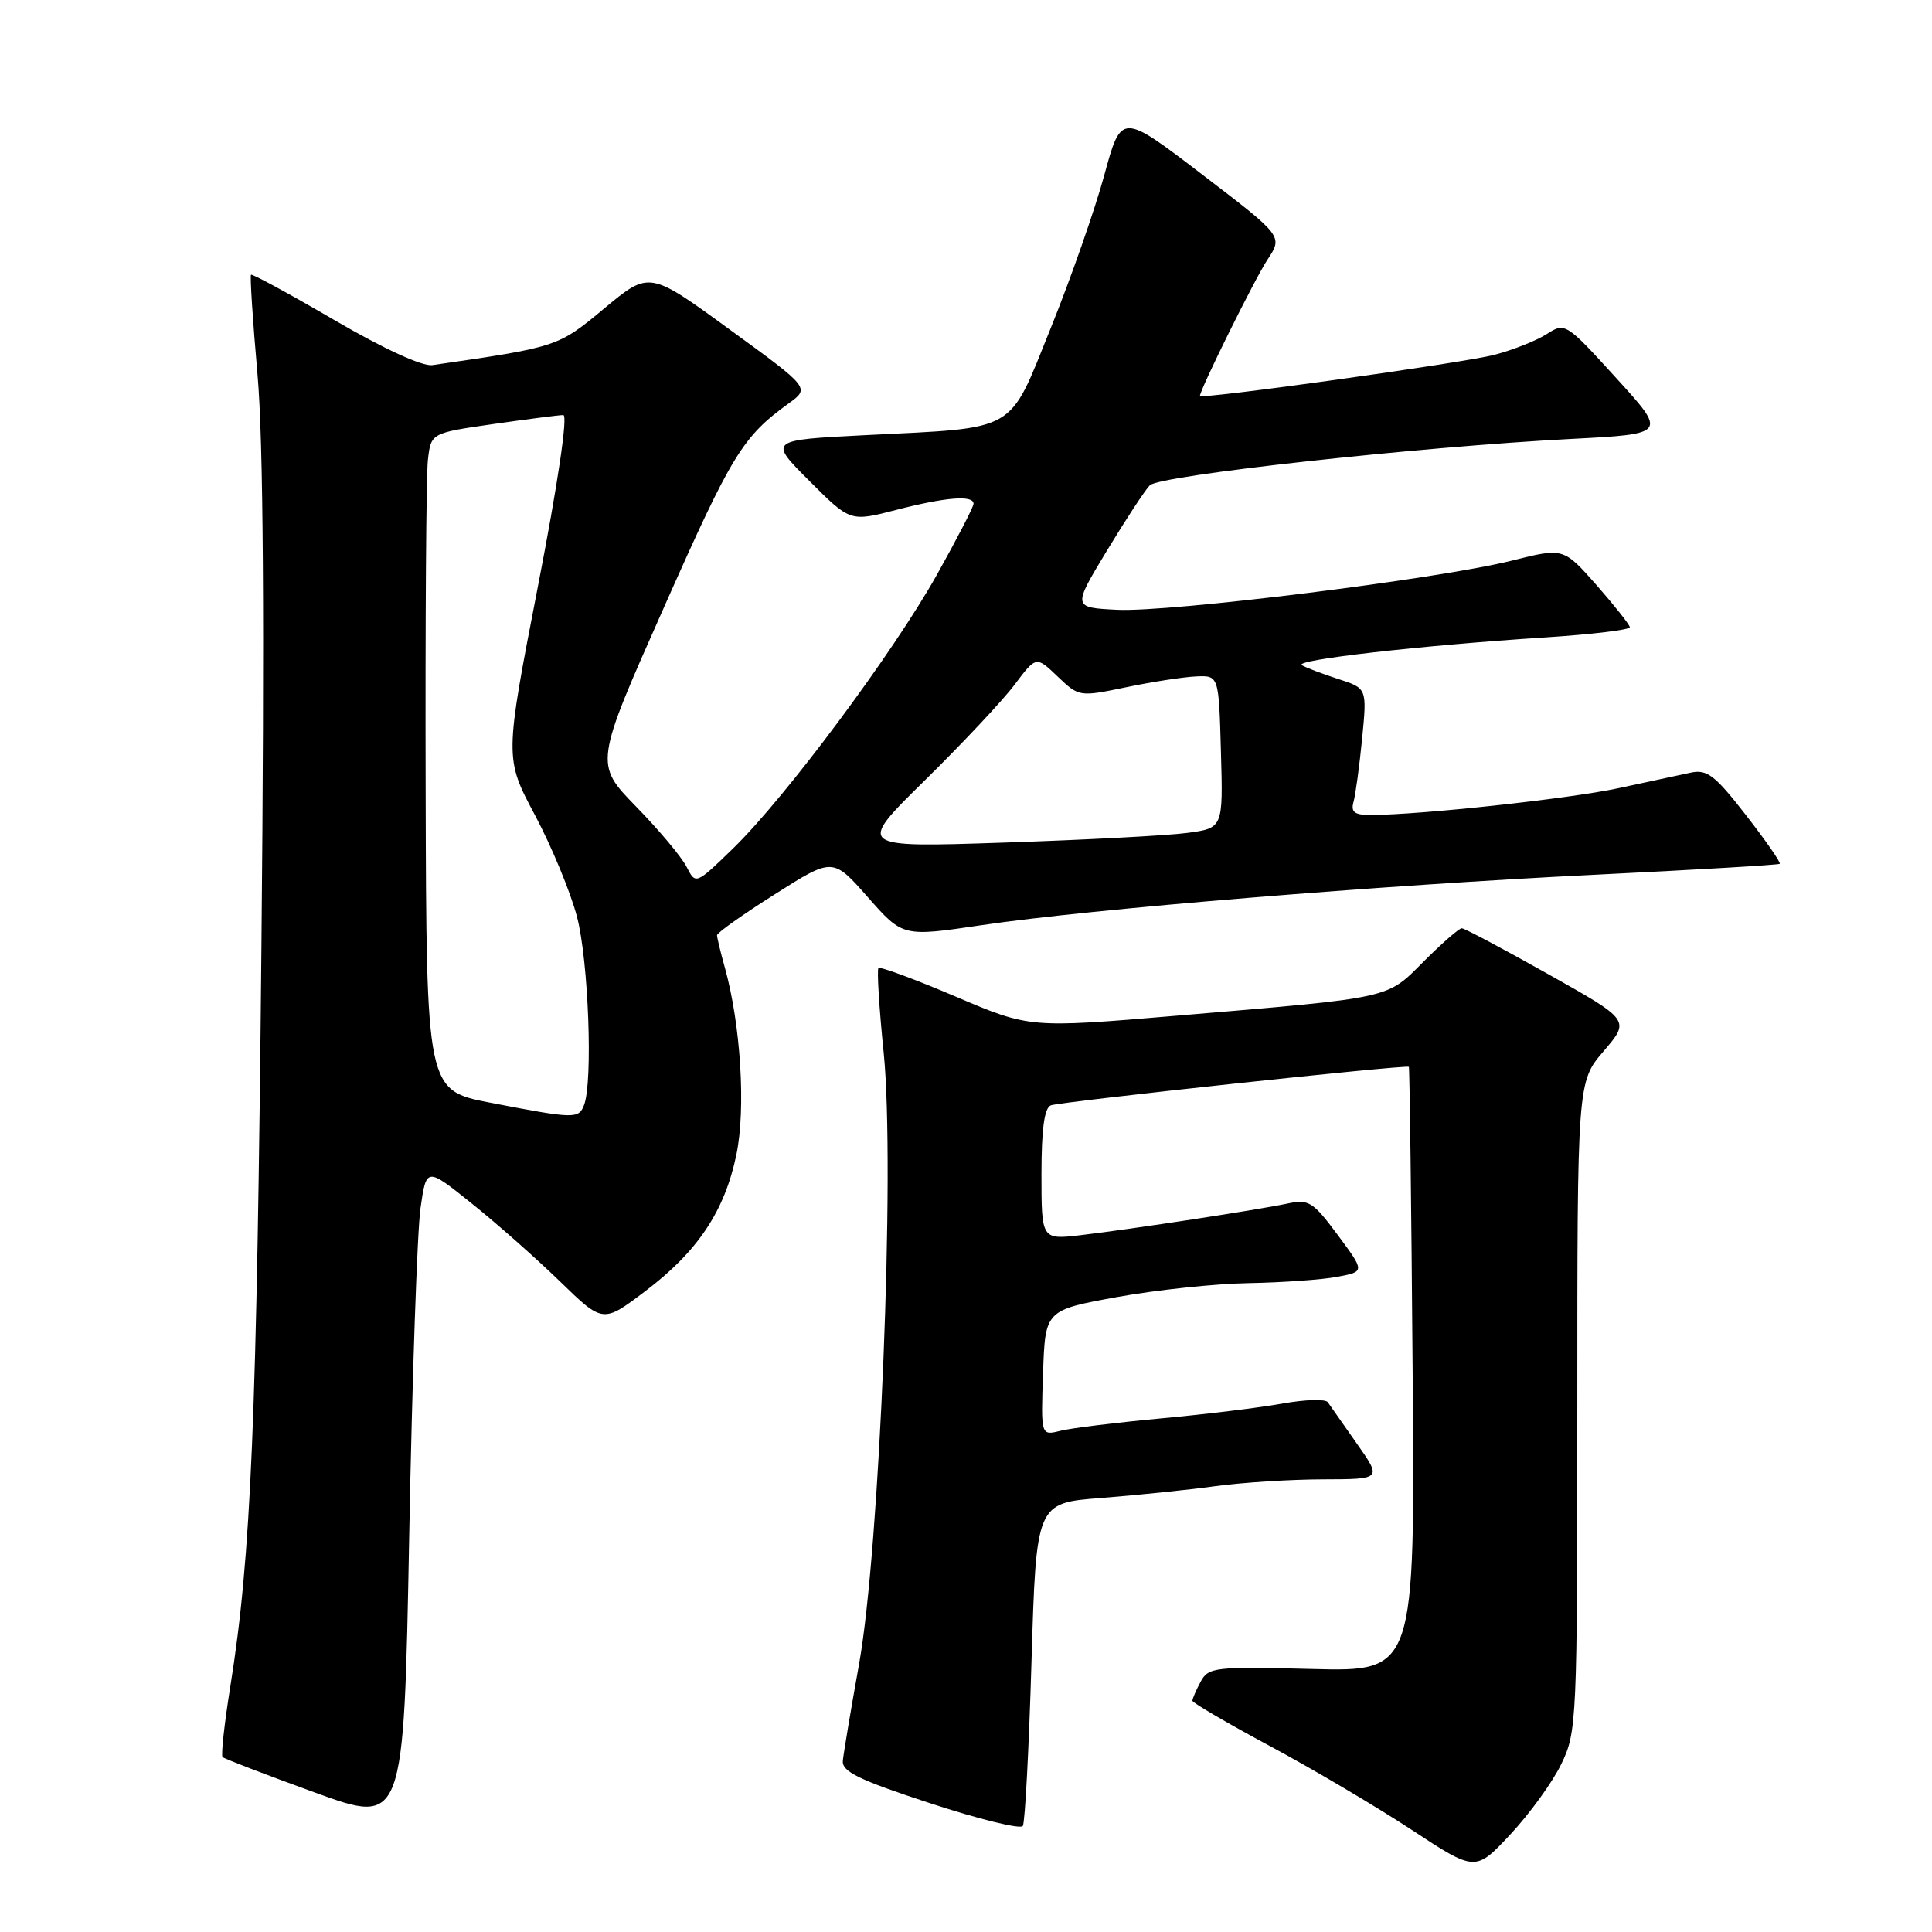 <?xml version="1.0" encoding="UTF-8" standalone="no"?>
<!DOCTYPE svg PUBLIC "-//W3C//DTD SVG 1.1//EN" "http://www.w3.org/Graphics/SVG/1.1/DTD/svg11.dtd" >
<svg xmlns="http://www.w3.org/2000/svg" xmlns:xlink="http://www.w3.org/1999/xlink" version="1.1" viewBox="0 0 256 256">
 <g >
 <path fill="currentColor"
d=" M 206.88 233.74 C 208.94 229.50 209.00 228.12 209.00 186.36 C 209.00 143.36 209.00 143.36 212.50 139.27 C 216.00 135.18 216.00 135.18 205.16 129.09 C 199.20 125.74 194.04 123.00 193.69 123.00 C 193.34 123.00 191.09 124.96 188.69 127.36 C 183.66 132.40 184.81 132.14 155.97 134.58 C 136.44 136.23 136.44 136.23 126.62 132.05 C 121.22 129.75 116.62 128.05 116.40 128.27 C 116.18 128.49 116.49 133.57 117.10 139.56 C 118.62 154.70 116.58 205.16 113.83 220.50 C 112.74 226.55 111.78 232.31 111.68 233.30 C 111.53 234.74 113.78 235.84 123.25 238.94 C 129.72 241.06 135.24 242.42 135.53 241.95 C 135.82 241.48 136.34 231.66 136.68 220.13 C 137.31 199.15 137.31 199.15 145.91 198.49 C 150.63 198.12 157.43 197.42 161.00 196.93 C 164.57 196.44 171.01 196.03 175.30 196.02 C 183.10 196.00 183.10 196.00 179.80 191.30 C 177.98 188.71 176.25 186.24 175.94 185.80 C 175.63 185.36 172.93 185.44 169.94 185.98 C 166.95 186.52 159.68 187.41 153.79 187.95 C 147.90 188.50 141.92 189.23 140.50 189.59 C 137.92 190.24 137.92 190.24 138.21 181.92 C 138.50 173.60 138.50 173.60 148.00 171.87 C 153.22 170.92 161.10 170.09 165.50 170.02 C 169.90 169.94 175.16 169.57 177.18 169.19 C 180.86 168.50 180.86 168.50 177.27 163.66 C 173.98 159.23 173.41 158.87 170.59 159.48 C 166.68 160.31 150.15 162.84 143.25 163.66 C 138.00 164.28 138.00 164.28 138.00 155.61 C 138.00 149.59 138.38 146.79 139.25 146.46 C 140.54 145.98 186.36 141.04 186.68 141.36 C 186.78 141.45 187.01 159.52 187.18 181.52 C 187.50 221.50 187.50 221.50 173.84 221.15 C 160.94 220.82 160.11 220.92 159.09 222.84 C 158.49 223.95 158.00 225.09 158.00 225.36 C 158.00 225.62 162.61 228.32 168.25 231.35 C 173.89 234.37 182.32 239.36 187.00 242.43 C 195.50 248.02 195.50 248.02 200.13 243.07 C 202.68 240.34 205.72 236.15 206.88 233.74 Z  M 55.72 160.08 C 56.50 154.65 56.50 154.65 62.50 159.46 C 65.80 162.10 71.06 166.75 74.19 169.79 C 79.89 175.33 79.89 175.33 85.46 171.12 C 92.45 165.84 96.03 160.48 97.58 152.97 C 98.84 146.88 98.15 135.81 96.06 128.26 C 95.48 126.19 95.01 124.24 95.01 123.92 C 95.00 123.61 98.45 121.16 102.68 118.49 C 110.35 113.62 110.35 113.62 114.99 118.88 C 119.62 124.14 119.62 124.14 130.06 122.59 C 144.54 120.45 182.86 117.30 211.50 115.90 C 224.70 115.25 235.65 114.61 235.82 114.46 C 236.00 114.31 233.99 111.41 231.35 108.01 C 227.23 102.71 226.20 101.92 224.03 102.38 C 222.64 102.68 218.30 103.61 214.40 104.45 C 207.83 105.85 188.26 107.97 181.68 107.99 C 179.48 108.00 178.97 107.62 179.35 106.25 C 179.62 105.29 180.13 101.51 180.49 97.85 C 181.14 91.20 181.14 91.20 177.32 89.97 C 175.22 89.29 173.05 88.47 172.50 88.14 C 171.36 87.45 188.17 85.53 204.75 84.46 C 210.94 84.06 215.98 83.45 215.96 83.11 C 215.94 82.78 213.95 80.27 211.55 77.53 C 207.17 72.57 207.17 72.57 200.34 74.28 C 190.61 76.72 155.02 81.15 148.01 80.80 C 142.12 80.50 142.12 80.50 146.65 73.00 C 149.15 68.88 151.71 64.96 152.35 64.31 C 153.62 62.99 187.95 59.21 208.20 58.16 C 220.90 57.50 220.90 57.50 214.15 50.09 C 207.51 42.79 207.38 42.71 204.96 44.26 C 203.61 45.13 200.49 46.37 198.04 47.01 C 194.00 48.08 159.00 52.96 159.00 52.46 C 159.00 51.62 166.30 36.88 167.95 34.40 C 170.00 31.30 170.00 31.30 159.29 23.12 C 148.58 14.93 148.58 14.93 146.32 23.22 C 145.08 27.77 141.89 36.89 139.23 43.47 C 133.55 57.51 135.08 56.63 114.67 57.66 C 101.83 58.31 101.83 58.31 107.25 63.73 C 112.66 69.14 112.66 69.14 118.73 67.57 C 125.31 65.87 129.00 65.57 129.00 66.75 C 129.00 67.16 126.80 71.41 124.12 76.20 C 118.29 86.59 104.14 105.59 97.19 112.37 C 92.19 117.23 92.19 117.23 90.98 114.87 C 90.32 113.56 87.30 109.96 84.27 106.86 C 78.77 101.21 78.77 101.21 88.03 80.36 C 96.98 60.19 98.41 57.86 104.50 53.46 C 107.33 51.41 107.33 51.41 96.68 43.66 C 86.04 35.90 86.04 35.90 80.09 40.85 C 73.93 45.97 73.95 45.97 57.30 48.38 C 55.97 48.58 50.82 46.21 44.32 42.42 C 38.39 38.96 33.41 36.25 33.26 36.41 C 33.11 36.56 33.49 42.49 34.12 49.59 C 34.90 58.50 35.06 82.03 34.64 125.50 C 34.04 188.05 33.28 206.25 30.52 223.46 C 29.73 228.39 29.27 232.60 29.49 232.82 C 29.71 233.04 35.20 235.15 41.70 237.51 C 53.50 241.80 53.50 241.80 54.22 203.65 C 54.61 182.67 55.29 163.06 55.72 160.08 Z  M 65.00 146.12 C 56.50 144.48 56.50 144.48 56.40 104.49 C 56.34 82.50 56.47 62.90 56.70 60.94 C 57.11 57.38 57.11 57.38 65.36 56.19 C 69.89 55.54 74.07 55.00 74.64 55.00 C 75.27 55.00 73.91 64.15 71.27 77.73 C 66.86 100.46 66.86 100.46 70.89 108.02 C 73.10 112.18 75.61 118.24 76.46 121.50 C 77.98 127.33 78.58 143.33 77.39 146.42 C 76.68 148.28 76.12 148.26 65.00 146.12 Z  M 122.55 103.40 C 127.53 98.50 132.89 92.79 134.45 90.71 C 137.30 86.92 137.30 86.92 140.14 89.64 C 142.97 92.34 143.01 92.35 149.24 91.06 C 152.68 90.34 156.85 89.70 158.50 89.63 C 161.50 89.50 161.50 89.50 161.78 99.62 C 162.07 109.73 162.07 109.73 157.28 110.37 C 154.65 110.72 143.72 111.29 133.00 111.65 C 113.50 112.30 113.50 112.30 122.55 103.40 Z "/>
</g>
</svg>